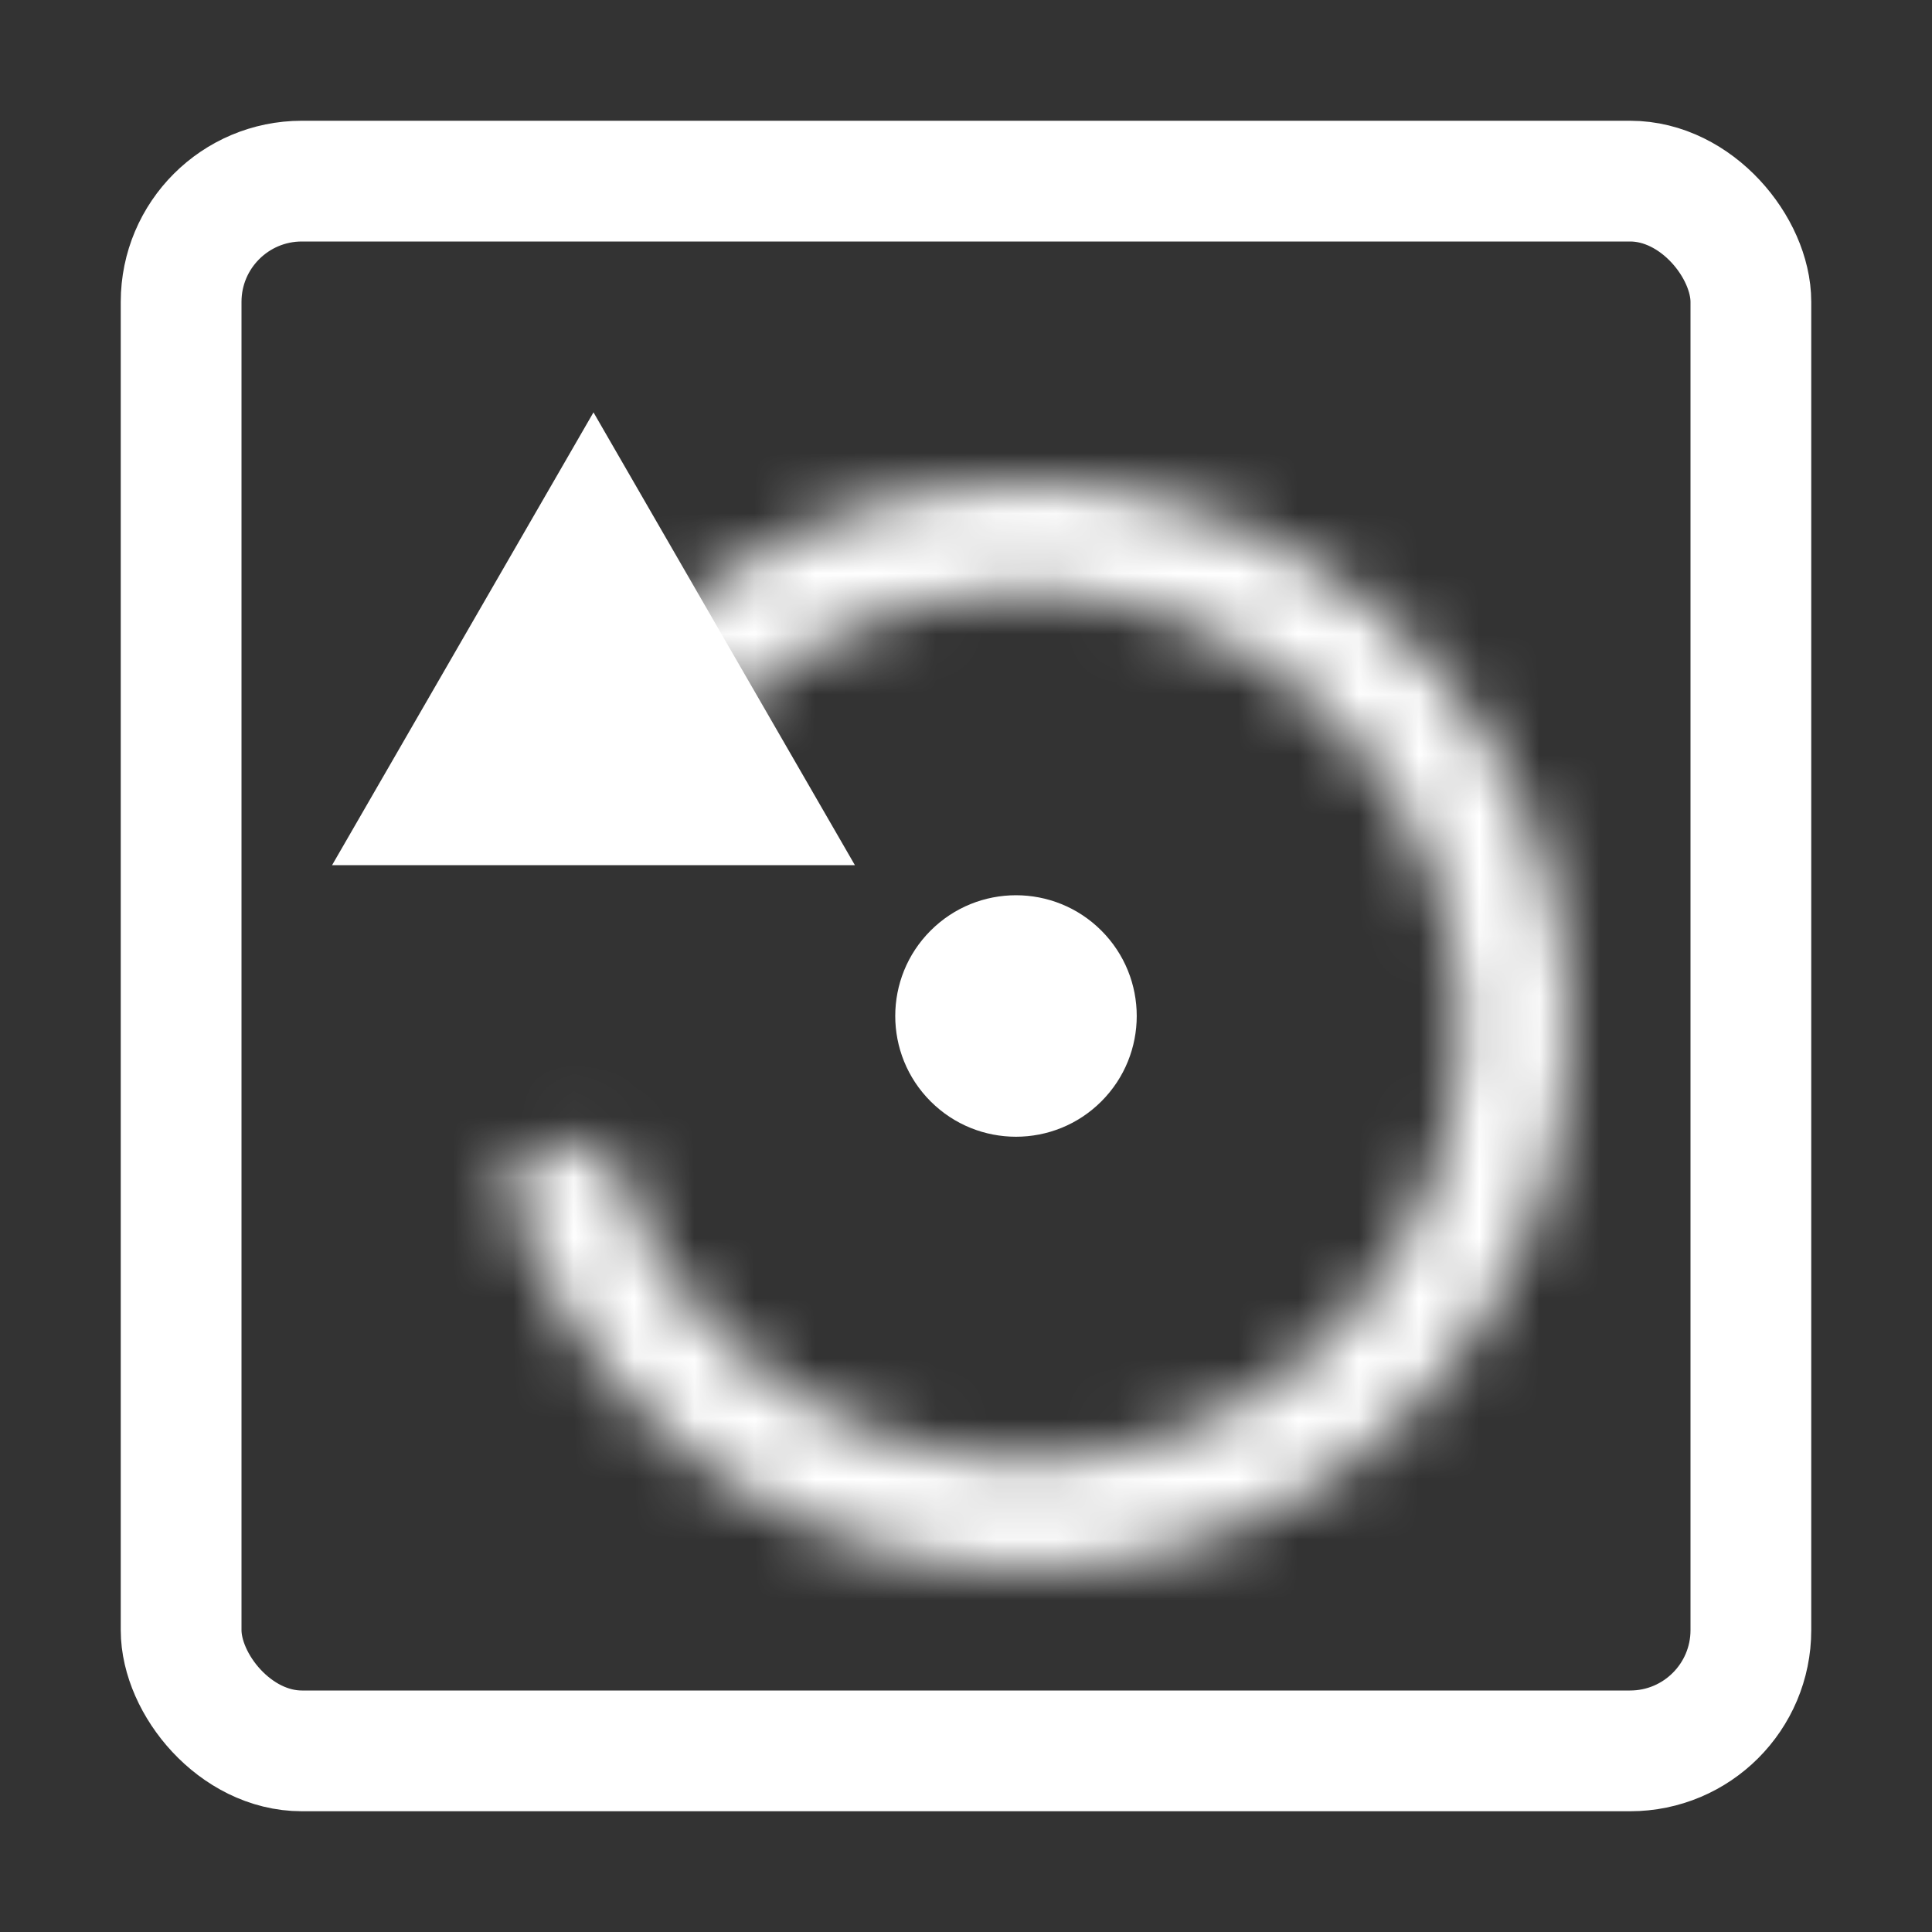 <svg width="32" height="32" viewBox="0 0 32 32" fill="none" xmlns="http://www.w3.org/2000/svg">
<rect x="0" y="0" width="32" height="32" fill="#333333" stroke="none"/>
<rect x="3" y="3" width="26" height="26" rx="2" stroke="white" stroke-width="2"/>
<mask id="path-2-inside-1_39_143" fill="white">
<path d="M10.636 10.636C12.037 9.235 13.861 8.336 15.825 8.077C17.79 7.818 19.784 8.215 21.5 9.206C23.216 10.196 24.557 11.726 25.315 13.556C26.073 15.386 26.206 17.416 25.693 19.329C25.181 21.243 24.051 22.934 22.479 24.14C20.907 25.346 18.981 26 17 26C15.019 26 13.093 25.346 11.521 24.14C9.949 22.934 8.819 21.243 8.307 19.329L10.045 18.863C10.456 20.395 11.36 21.747 12.617 22.712C13.874 23.677 15.415 24.2 17 24.2C18.585 24.2 20.126 23.677 21.383 22.712C22.64 21.747 23.544 20.395 23.955 18.863C24.365 17.332 24.259 15.709 23.652 14.245C23.045 12.78 21.973 11.557 20.6 10.765C19.227 9.972 17.632 9.655 16.06 9.862C14.489 10.069 13.03 10.788 11.909 11.909L10.636 10.636Z"/>
</mask>
<path d="M10.636 10.636C12.037 9.235 13.861 8.336 15.825 8.077C17.79 7.818 19.784 8.215 21.5 9.206C23.216 10.196 24.557 11.726 25.315 13.556C26.073 15.386 26.206 17.416 25.693 19.329C25.181 21.243 24.051 22.934 22.479 24.14C20.907 25.346 18.981 26 17 26C15.019 26 13.093 25.346 11.521 24.14C9.949 22.934 8.819 21.243 8.307 19.329L10.045 18.863C10.456 20.395 11.36 21.747 12.617 22.712C13.874 23.677 15.415 24.2 17 24.2C18.585 24.2 20.126 23.677 21.383 22.712C22.64 21.747 23.544 20.395 23.955 18.863C24.365 17.332 24.259 15.709 23.652 14.245C23.045 12.78 21.973 11.557 20.6 10.765C19.227 9.972 17.632 9.655 16.06 9.862C14.489 10.069 13.03 10.788 11.909 11.909L10.636 10.636Z" stroke="white" stroke-width="4" mask="url(#path-2-inside-1_39_143)"/>
<path d="M5.5 14.33L9.83 6.83L14.16 14.33L5.5 14.33Z" fill="white"/>
<circle cx="16.828" cy="16.828" r="2" transform="rotate(45 16.828 16.828)" fill="white"/>
</svg>
